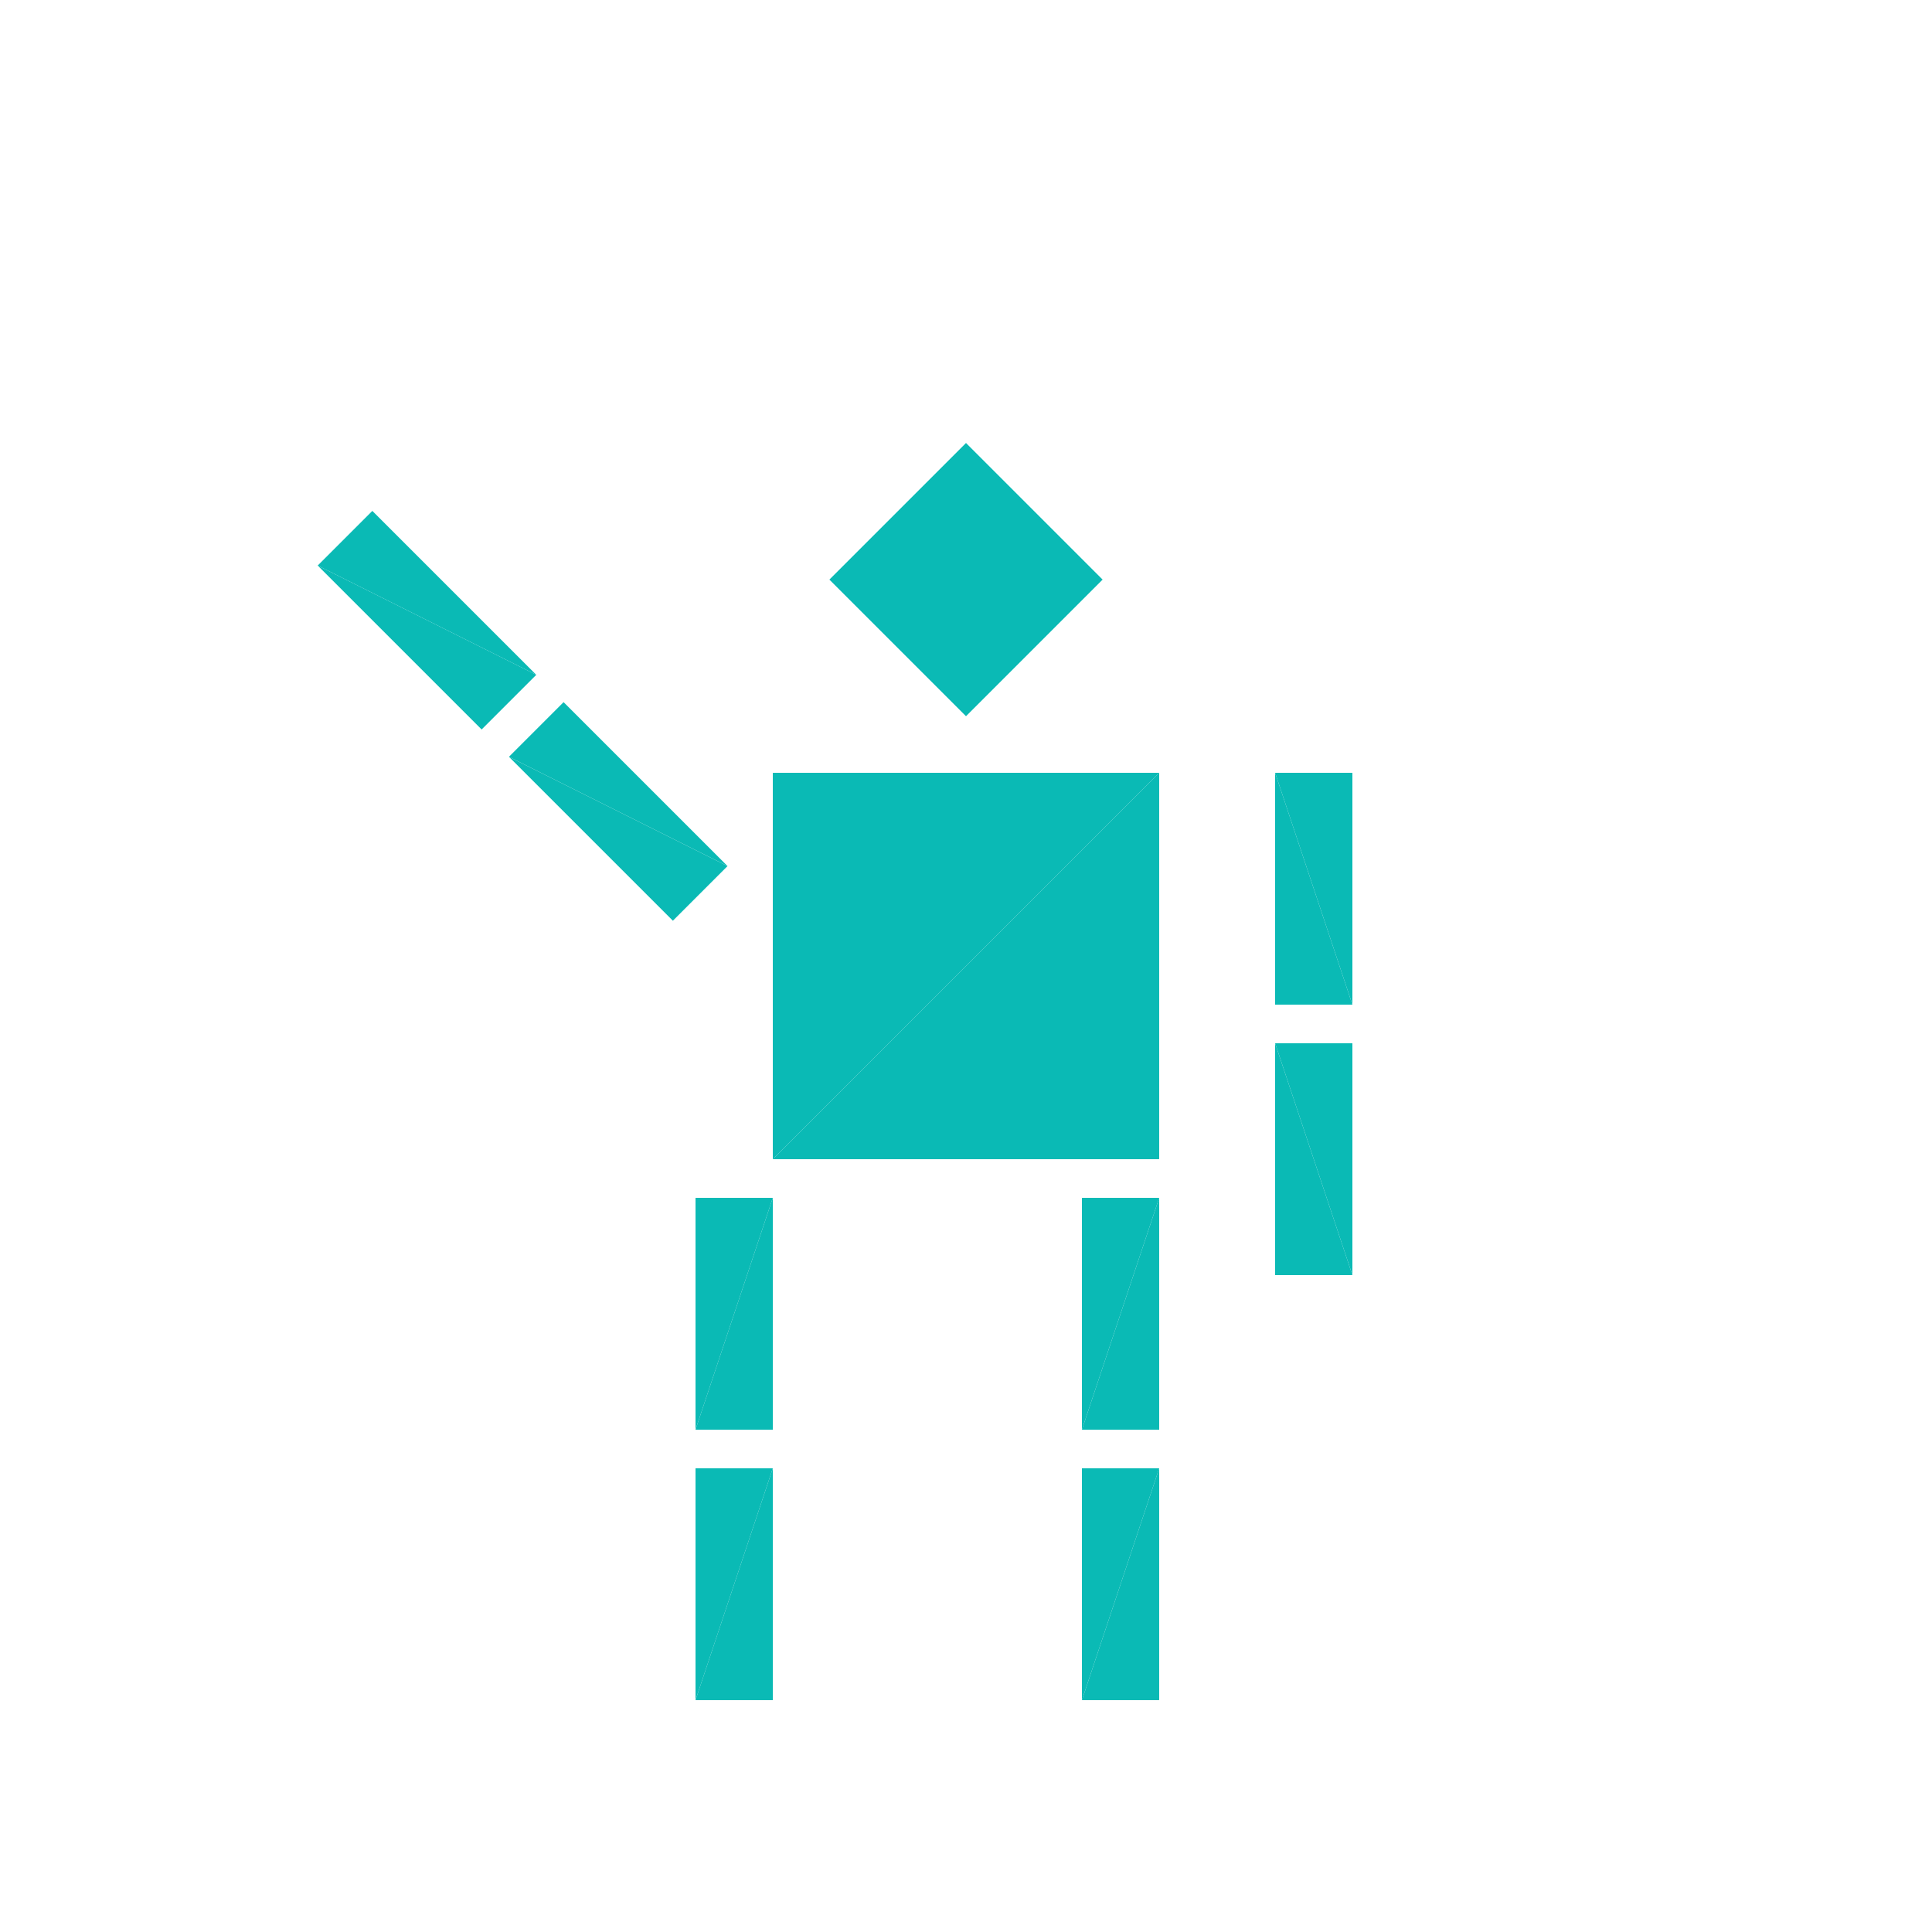 <?xml version="1.0" encoding="utf-8"?>
<!-- Generator: Adobe Illustrator 16.0.4, SVG Export Plug-In . SVG Version: 6.00 Build 0)  -->
<!DOCTYPE svg PUBLIC "-//W3C//DTD SVG 1.1//EN" "http://www.w3.org/Graphics/SVG/1.1/DTD/svg11.dtd">
<svg version="1.1" id="Layer_1" xmlns="http://www.w3.org/2000/svg" xmlns:xlink="http://www.w3.org/1999/xlink" x="0px" y="0px"
	 width="500.0px" height="500.0px" viewBox="0 0 500 500" enable-background="new 0 0 500 500"
	 xml:space="preserve">

<g transform="translate(250 250)">
	<!-- torso -->
	<polygon fill="#0ABAB5" points="-50,-50 50,-50 -50,50 "/>
	<polygon fill="#0ABAB5" points="-50,50 50,-50 50,50"/>

	<!-- head -->
	<g transform="translate(0 -100)">
		<g transform="rotate(45)">
			<g transform="scale(.5 .5)">
				<polygon fill="#0ABAB5" points="-50,-50 50,-50 -50,50 "/>
				<polygon fill="#0ABAB5" points="-50,50 50,-50 50,50"/>
			</g>
		</g>
	</g>

	<!-- left leg -->
	<g transform="translate(-60 90)">
		<g transform="scale(.2 .6)">
			<polygon fill="#0ABAB5" points="-50,-50 50,-50 -50,50 "/>
			<polygon fill="#0ABAB5" points="-50,50 50,-50 50,50"/>
		</g>
		<g transform="translate(0 70)">
			<g transform="scale(.2 .6)">
				<polygon fill="#0ABAB5" points="-50,-50 50,-50 -50,50 "/>
				<polygon fill="#0ABAB5" points="-50,50 50,-50 50,50"/>
			</g>
		</g>
	</g>

	<!-- right leg -->
	<g transform="translate(40 90)">
		<g transform="scale(.2 .6)">
			<polygon fill="#0ABAB5" points="-50,-50 50,-50 -50,50 "/>
			<polygon fill="#0ABAB5" points="-50,50 50,-50 50,50"/>
		</g>
		<g transform="translate(0 70)">
			<g transform="scale(.2 .6)">
				<polygon fill="#0ABAB5" points="-50,-50 50,-50 -50,50 "/>
				<polygon fill="#0ABAB5" points="-50,50 50,-50 50,50"/>
			</g>
		</g>
	</g>

	<g transform="translate(-90 -40)">
		<g transform="rotate(45)">
			<g transform="scale(.6 .2)">
				<polygon fill="#0ABAB5" points="-50,-50 50,-50 -50,50 "/>
				<polygon fill="#0ABAB5" points="-50,50 50,-50 50,50"/>
			</g>
			<g transform="translate(-70 0)">
				<g transform="scale(.6 .2)">
					<polygon fill="#0ABAB5" points="-50,-50 50,-50 -50,50 "/>
					<polygon fill="#0ABAB5" points="-50,50 50,-50 50,50"/>
				</g>
			</g>
		</g>
	</g>


	<g transform="translate(90 -20)">
	<g transform="rotate(90)">
		<g transform="scale(.6 .2)">
			<polygon fill="#0ABAB5" points="-50,-50 50,-50 -50,50 "/>
			<polygon fill="#0ABAB5" points="-50,50 50,-50 50,50"/>
		</g>
		<g transform="translate(70 0)">
			<g transform="scale(.6 .2)">
				<polygon fill="#0ABAB5" points="-50,-50 50,-50 -50,50 "/>
				<polygon fill="#0ABAB5" points="-50,50 50,-50 50,50"/>
			</g>
		</g>
		</g>
	</g>

</g>


</svg>
